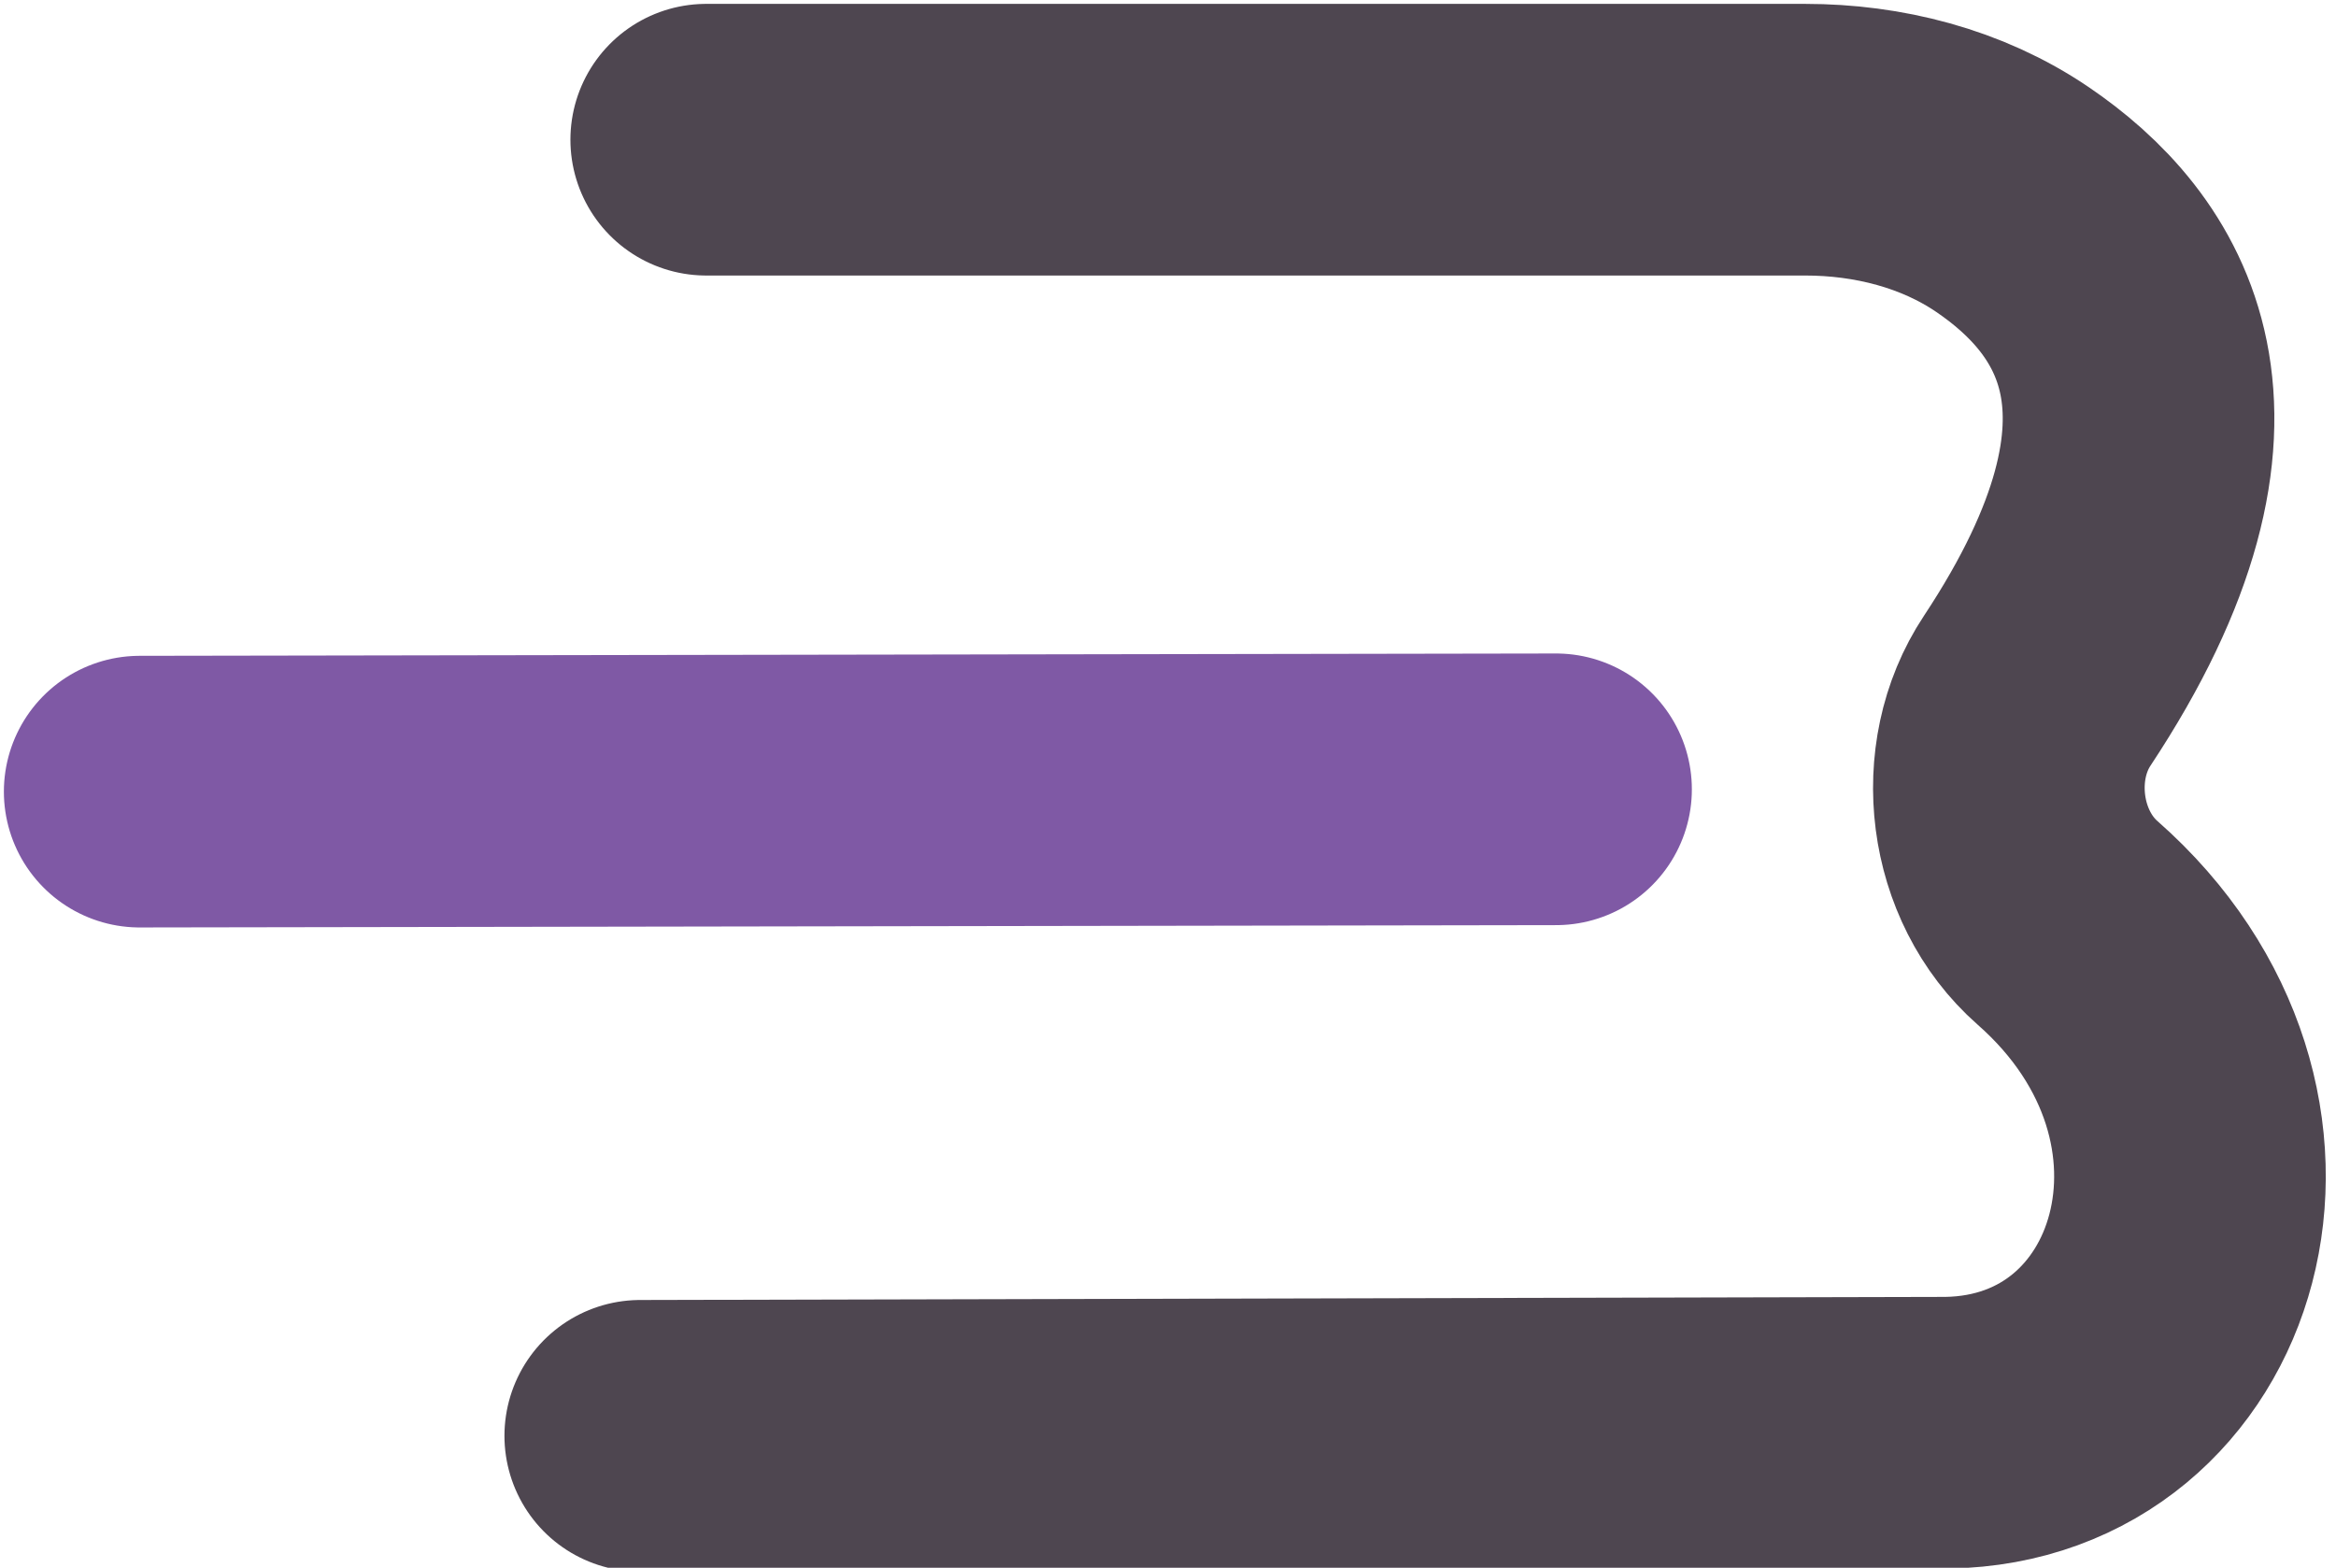 <?xml version="1.0" encoding="utf-8"?>
<!-- Generator: Adobe Illustrator 26.0.2, SVG Export Plug-In . SVG Version: 6.00 Build 0)  -->
<svg version="1.1" id="Layer_1" xmlns="http://www.w3.org/2000/svg" xmlns:xlink="http://www.w3.org/1999/xlink" x="0px" y="0px"
	 viewBox="0 0 301 202" style="enable-background:new 0 0 301 202;" xml:space="preserve">
<style type="text/css">
	.st0{fill:none;}
	.st1{fill:none;stroke:#7F59A5;stroke-width:35;stroke-linecap:round;stroke-miterlimit:10;}
	.st2{fill:none;stroke:#4E4650;stroke-width:35;stroke-linecap:round;stroke-linejoin:round;stroke-miterlimit:10;}
	.st3{fill:none;stroke:#000000;stroke-width:24;stroke-linecap:square;stroke-linejoin:bevel;stroke-miterlimit:10;}
</style>
<circle class="st0" cx="158" cy="102" r="191.5"/>
<line class="st1" x1="18" y1="102" x2="200.5" y2="101.7"/>
<path class="st2" d="M91,18h141.6c9.4,0,18.9,2.4,26.7,7.7C273,35,286.2,53.2,262.5,89c-6.1,9.2-4.4,22.6,3.9,29.9
	c28.2,24.8,15.9,65.2-15.5,65.7L82.5,185"/>
<path class="st3" d="M131.5,67.6"/>
</svg>

